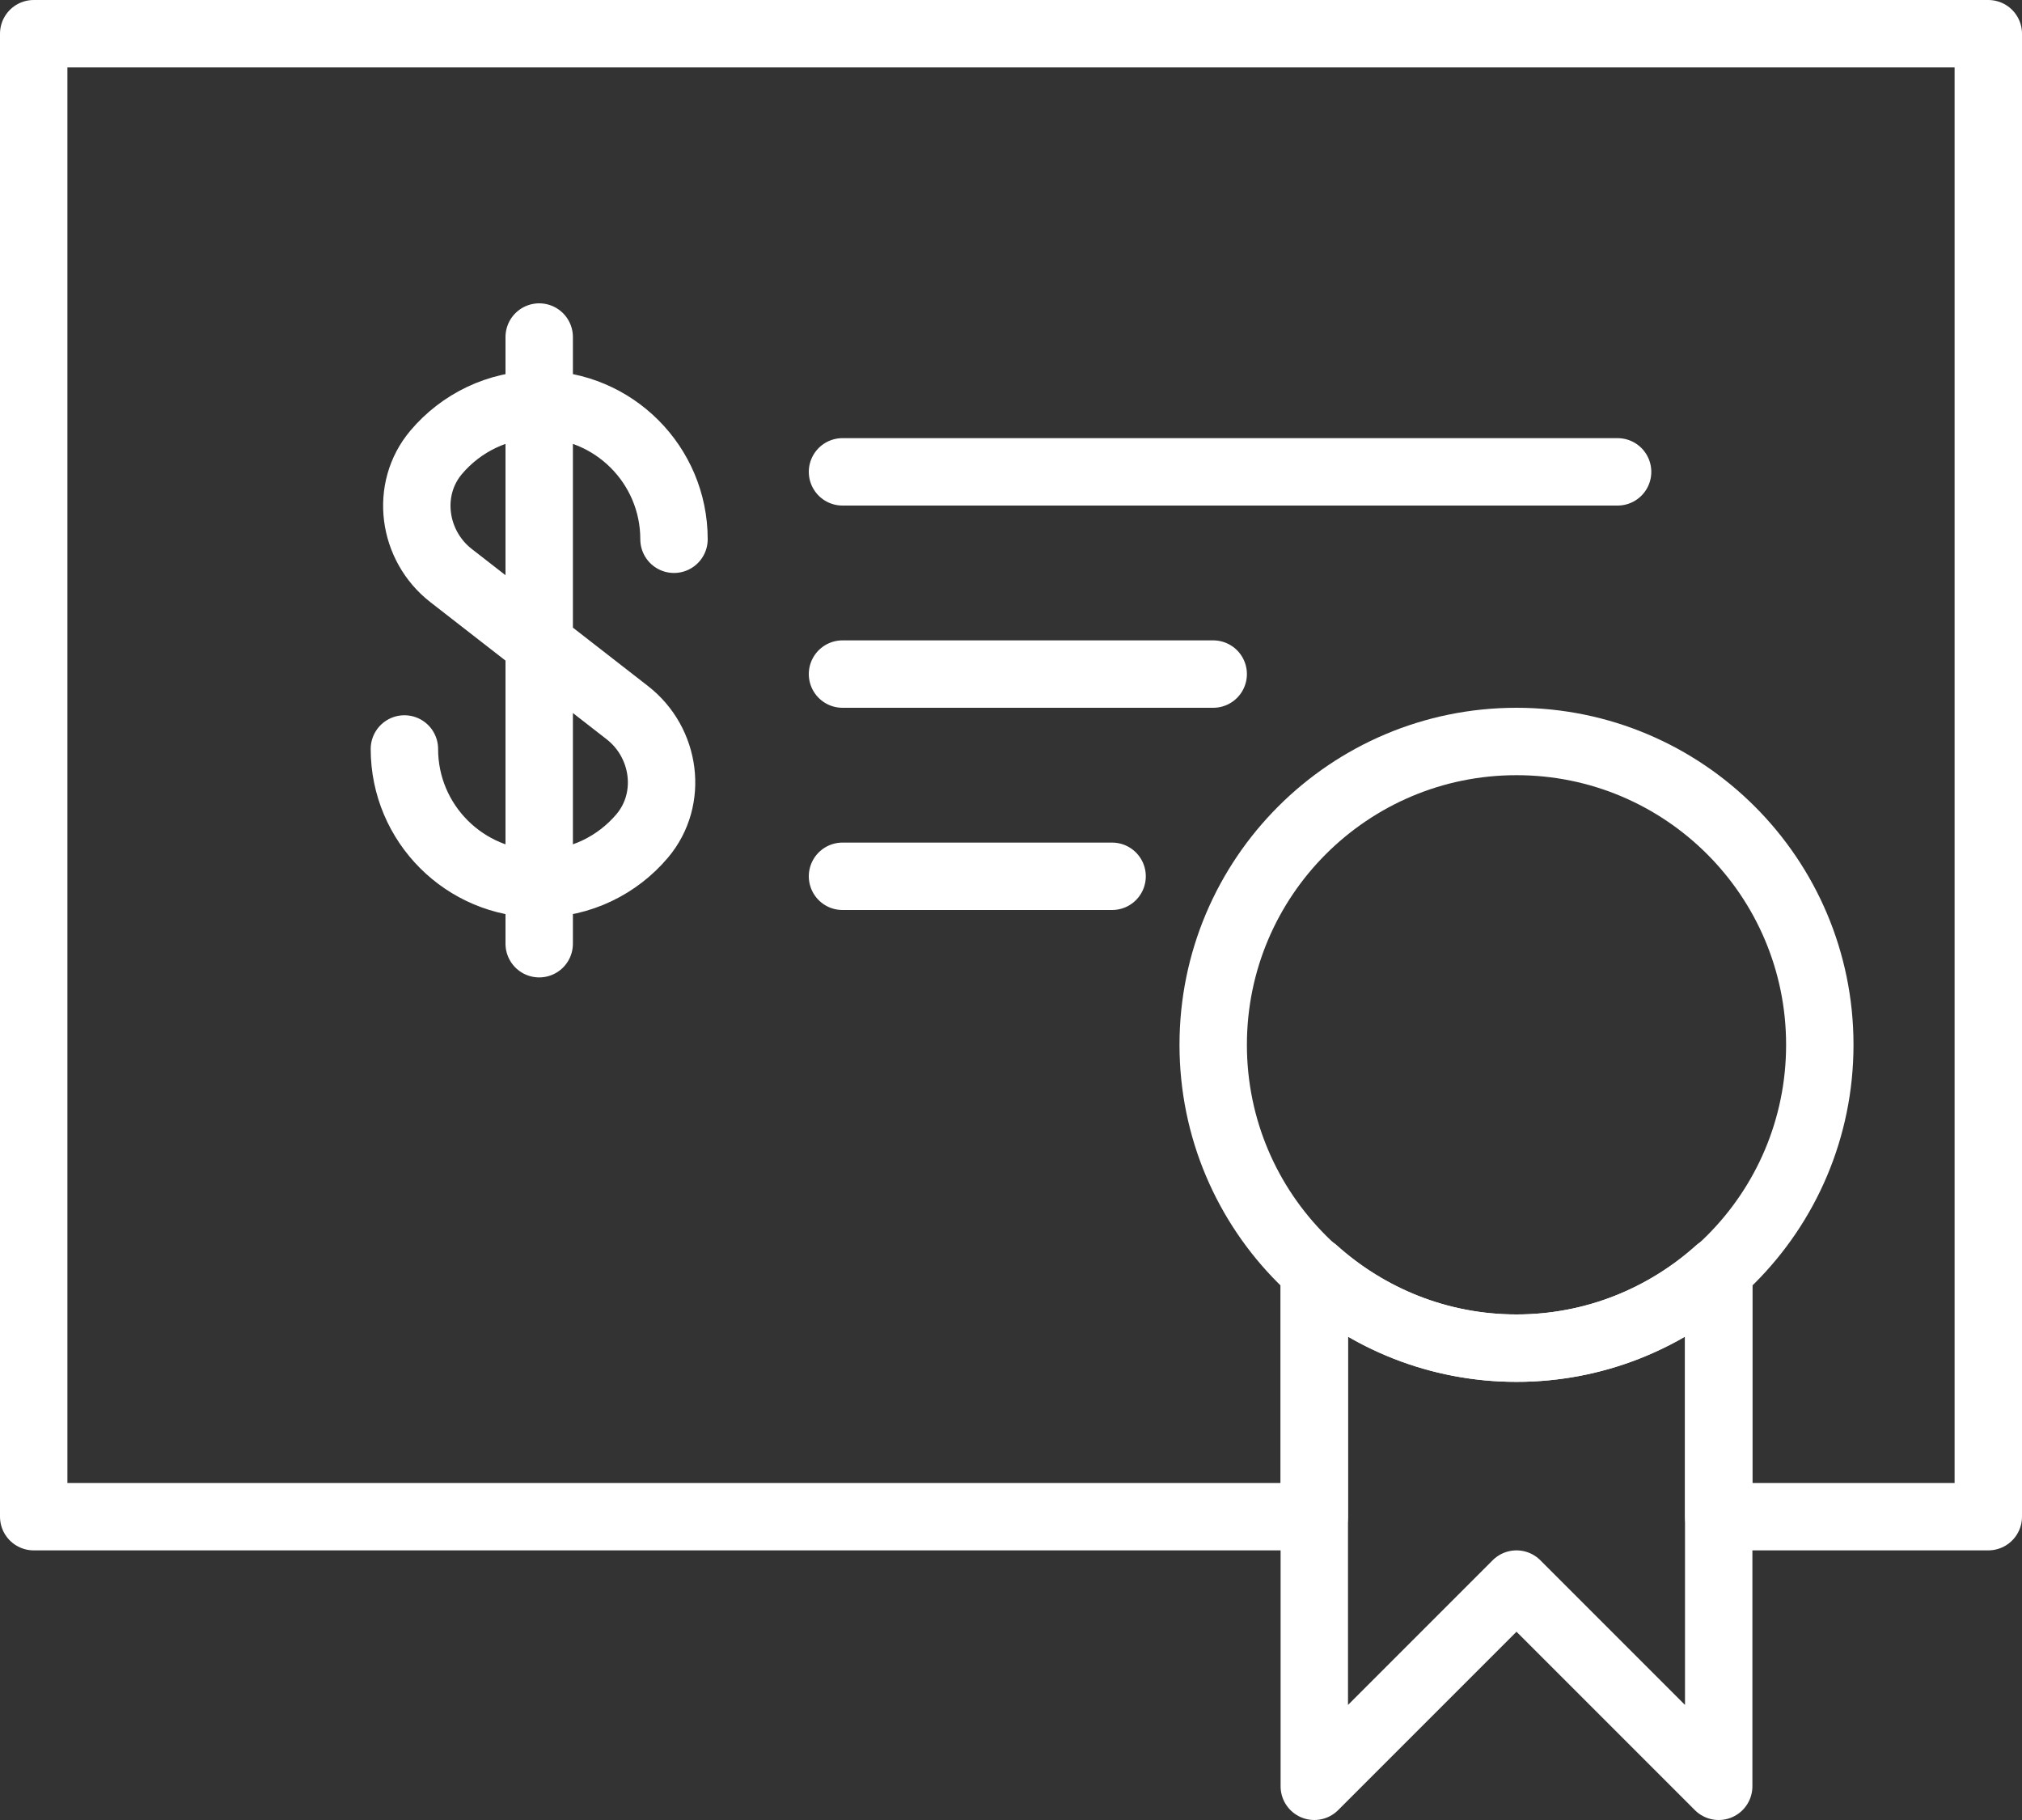 <?xml version="1.0" encoding="UTF-8" standalone="no"?>
<svg width="60px" height="54px" viewBox="0 0 60 54" version="1.1" xmlns="http://www.w3.org/2000/svg" xmlns:xlink="http://www.w3.org/1999/xlink" xmlns:sketch="http://www.bohemiancoding.com/sketch/ns">
    <rect x="0" y="0" width="60" height="54" fill="#333333" stroke="none"/>
    <!-- Generator: Sketch 3.3.3 (12081) - http://www.bohemiancoding.com/sketch -->
    <title>5</title>
    <desc>Created with Sketch.</desc>
    <defs></defs>
    <g id="Page-4" stroke="none" stroke-width="1" fill="none" fill-rule="evenodd" sketch:type="MSPage">
        <g id="Desktop-HD-Copy-9" sketch:type="MSArtboardGroup" transform="translate(-1168, -570)" stroke="#FFFFFF" stroke-width="2" stroke-linecap="round" stroke-linejoin="round">
            <g id="Group" sketch:type="MSLayerGroup" transform="translate(183, 568)">
                <g id="5" transform="translate(986, 3)" sketch:type="MSShapeGroup">
                    <path d="M53,30 C53,34.971 48.97,39 44,39 C39.029,39 35,34.971 35,30 C35,25.029 39.029,21 44,21 C48.97,21 53,25.029 53,30 L53,30 Z M44,39 C41.692,39 39.593,38.124 38,36.695 L38,52 L44,46 L50,52 L50,36.695 C48.407,38.124 46.308,39 44,39 L44,39 Z" id="Stroke-26"></path>
                    <path d="M0,0 L0,44 L38,44 L38,36.695 C39.593,38.124 41.692,39 44,39 C46.308,39 48.407,38.124 50,36.695 L50,44 L58,44 L58,0 L0,0 L0,0 Z" id="Stroke-36"></path>
                    <path d="M11,21.222 C11,23.431 12.791,25.222 15,25.222 C16.225,25.222 17.321,24.671 18.055,23.804 C18.986,22.703 18.753,21.03 17.615,20.145 L12.385,16.077 C11.247,15.192 11.013,13.519 11.945,12.418 C12.679,11.551 13.775,11 15,11 C17.209,11 19,12.791 19,15 M15,9 L15,27 M24,13 L47,13 M24,19 L35,19 M24,25 L32,25" id="Stroke-37"></path>
                </g>
            </g>
        </g>
    </g>
</svg>